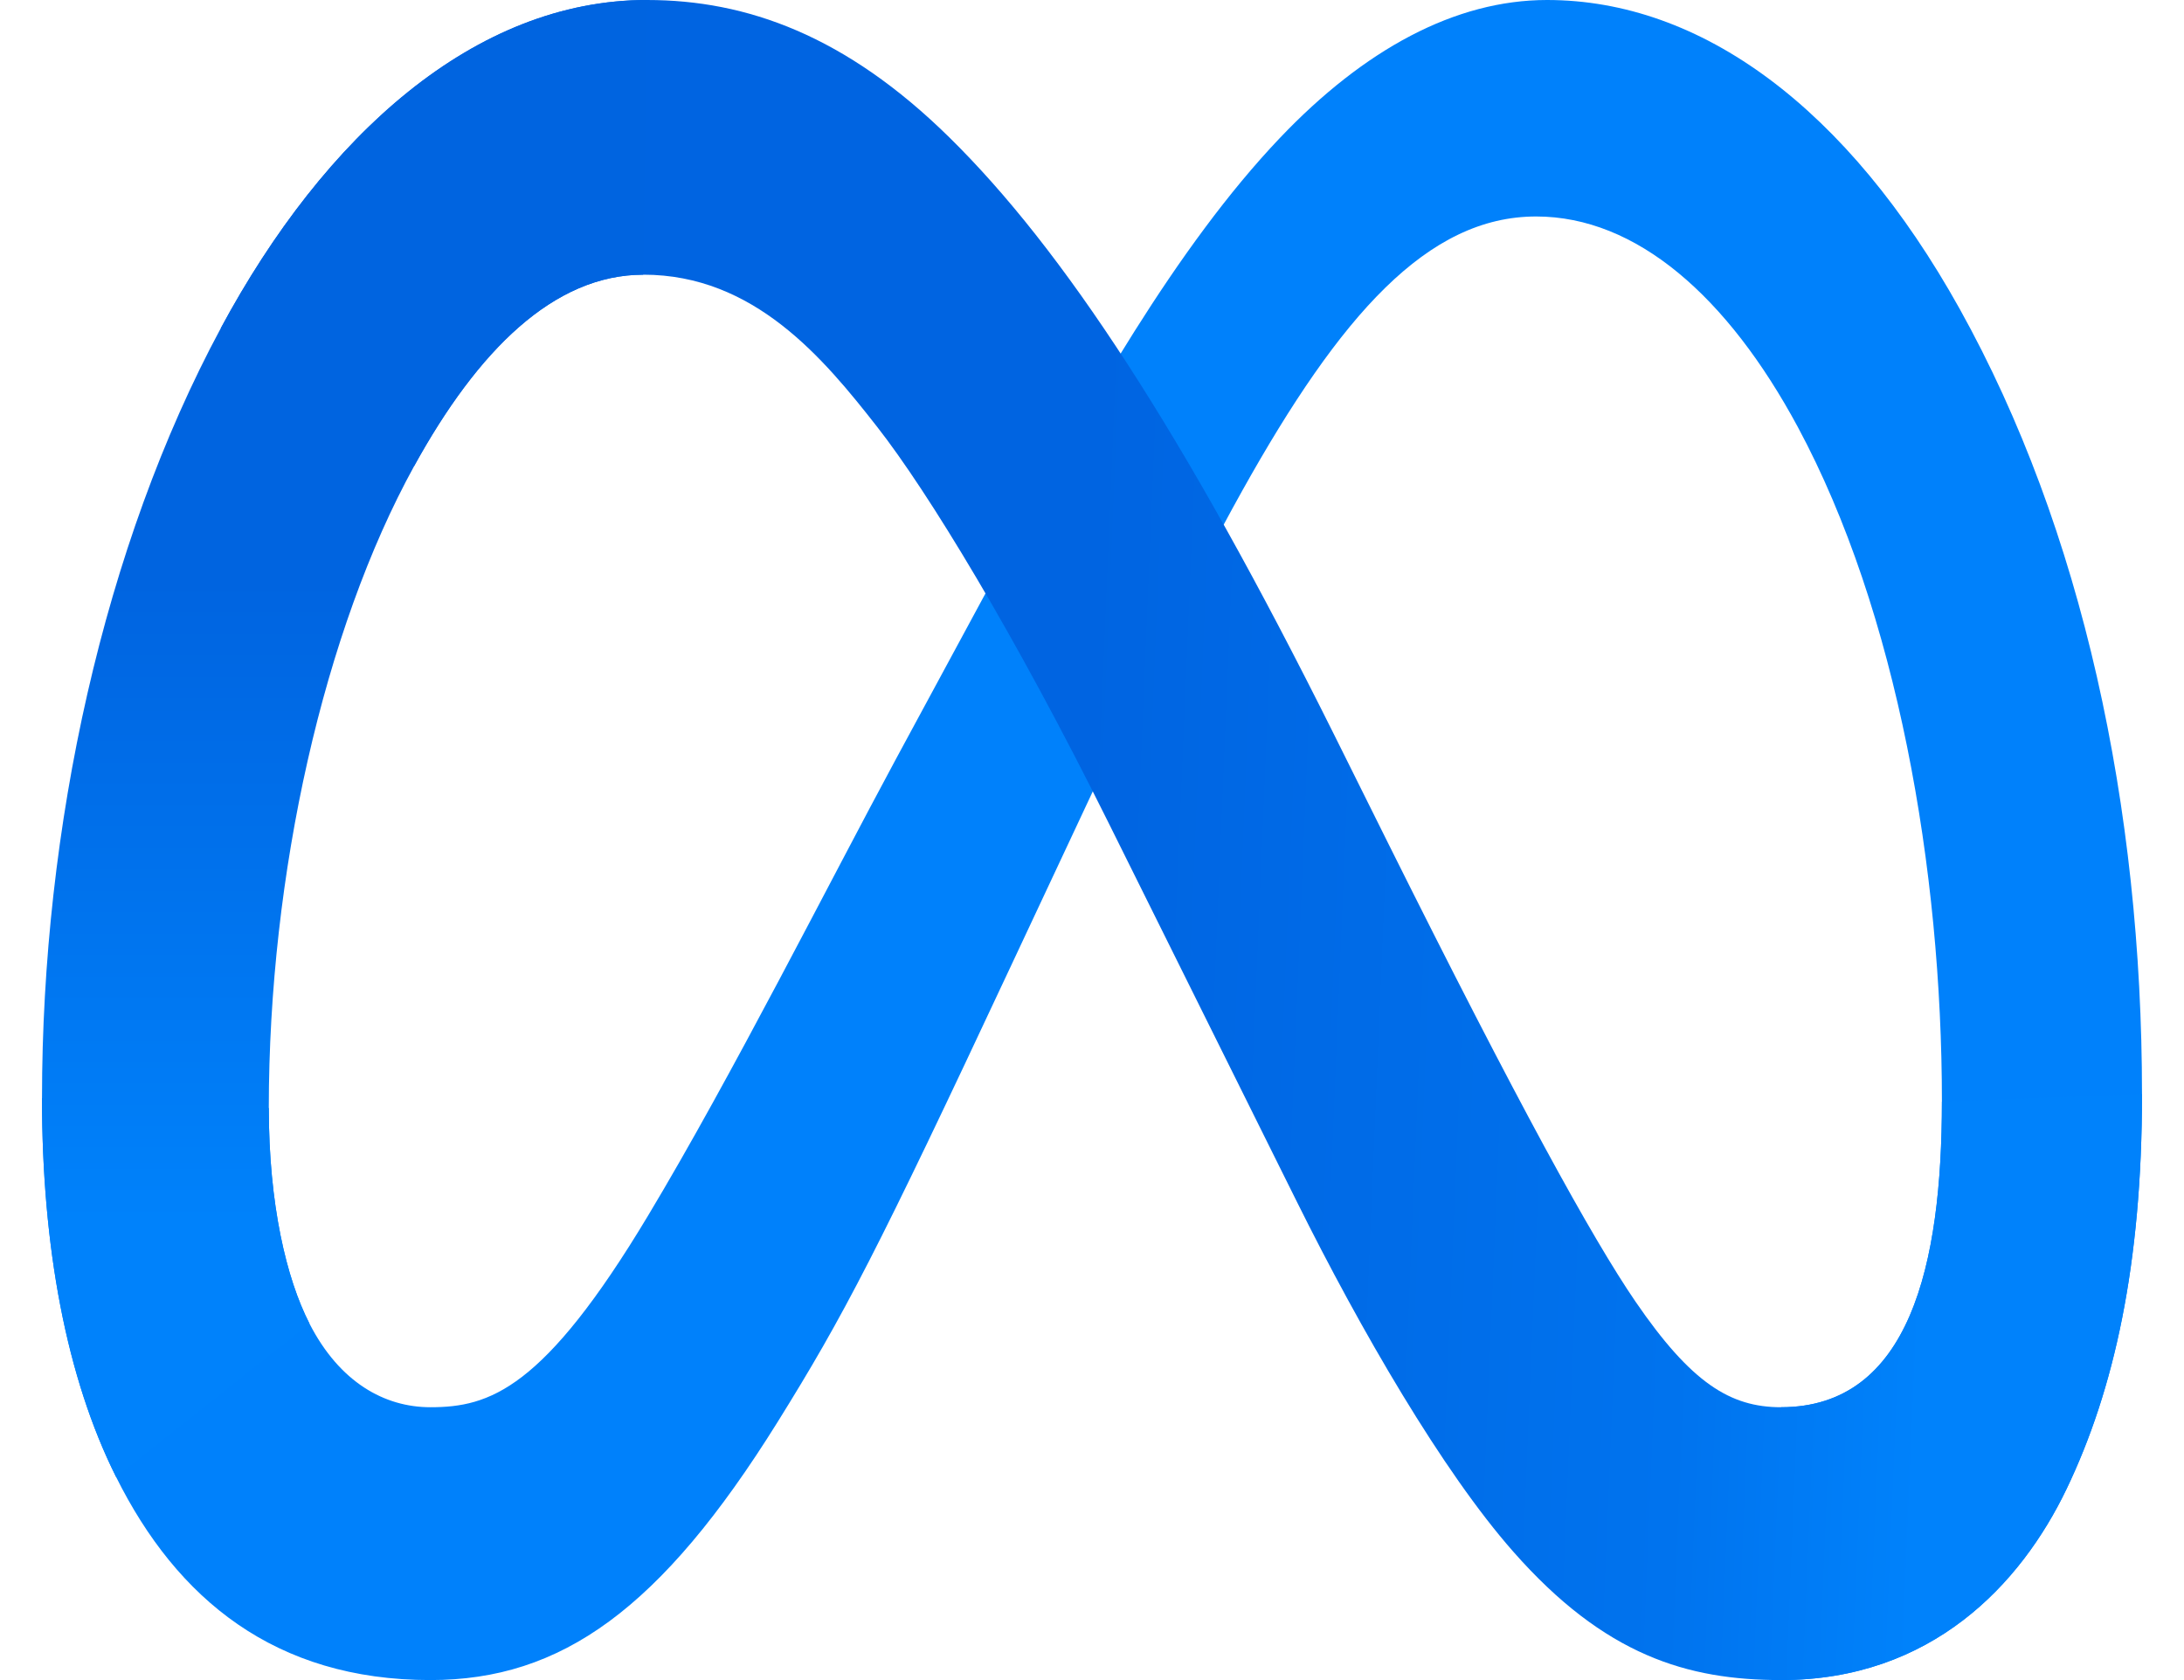 <svg width="26" height="20" viewBox="0 0 26 20" fill="none" xmlns="http://www.w3.org/2000/svg">
<path d="M3.2 13.19C3.2 14.339 3.41 15.222 3.684 15.756C4.043 16.456 4.578 16.752 5.124 16.752C5.828 16.752 6.473 16.541 7.714 14.473C8.709 12.816 9.881 10.489 10.669 9.03L12.005 6.559C12.932 4.843 14.006 2.935 15.237 1.642C16.242 0.586 17.326 0 18.417 0C20.249 0 21.994 1.279 23.329 3.676C24.791 6.303 25.5 9.61 25.5 13.024C25.5 15.053 25.168 16.544 24.603 17.723C24.057 18.862 22.993 20 21.203 20V16.752C22.735 16.752 23.118 15.056 23.118 13.114C23.118 10.348 22.582 7.277 21.403 5.084C20.565 3.528 19.48 2.577 18.287 2.577C16.996 2.577 15.957 3.75 14.789 5.841C14.168 6.952 13.531 8.306 12.816 9.834L12.028 11.514C10.446 14.893 10.045 15.663 9.254 16.933C7.867 19.157 6.683 20 5.124 20C3.275 20 2.106 19.036 1.382 17.582C0.79 16.398 0.5 14.844 0.5 13.073L3.2 13.19Z" fill="#0081FB"/>
<path d="M2.629 3.906C3.867 1.607 5.653 0 7.703 0C8.889 0 10.069 0.423 11.301 1.635C12.649 2.959 14.085 5.14 15.877 8.735L16.519 10.025C18.07 13.137 18.953 14.738 19.469 15.493C20.133 16.463 20.598 16.752 21.202 16.752C22.735 16.752 23.118 15.056 23.118 13.114L25.5 13.024C25.5 15.053 25.168 16.544 24.603 17.723C24.057 18.862 22.992 20 21.202 20C20.09 20 19.104 19.709 18.014 18.47C17.175 17.519 16.196 15.83 15.442 14.312L13.2 9.801C12.075 7.537 11.043 5.849 10.445 5.085C9.803 4.263 8.977 3.27 7.659 3.27C6.592 3.27 5.687 4.172 4.928 5.551L2.629 3.906Z" fill="url(#paint0_linear_117_1284)"/>
<path d="M7.659 3.27C6.593 3.27 5.687 4.172 4.929 5.551C3.857 7.499 3.2 10.402 3.2 13.19C3.2 14.339 3.41 15.222 3.684 15.756L1.382 17.582C0.79 16.398 0.5 14.844 0.5 13.073C0.5 9.853 1.234 6.497 2.629 3.906C3.867 1.607 5.654 0 7.703 0L7.659 3.27Z" fill="url(#paint1_linear_117_1284)"/>
<defs>
<linearGradient id="paint0_linear_117_1284" x1="5.803" y1="12.251" x2="23.03" y2="12.974" gradientUnits="userSpaceOnUse">
<stop stop-color="#0064E1"/>
<stop offset="0.4" stop-color="#0064E1"/>
<stop offset="0.83" stop-color="#0073EE"/>
<stop offset="1" stop-color="#0082FB"/>
</linearGradient>
<linearGradient id="paint1_linear_117_1284" x1="4.412" y1="14.555" x2="4.412" y2="6.911" gradientUnits="userSpaceOnUse">
<stop stop-color="#0082FB"/>
<stop offset="1" stop-color="#0064E0"/>
</linearGradient>
</defs>
</svg>
